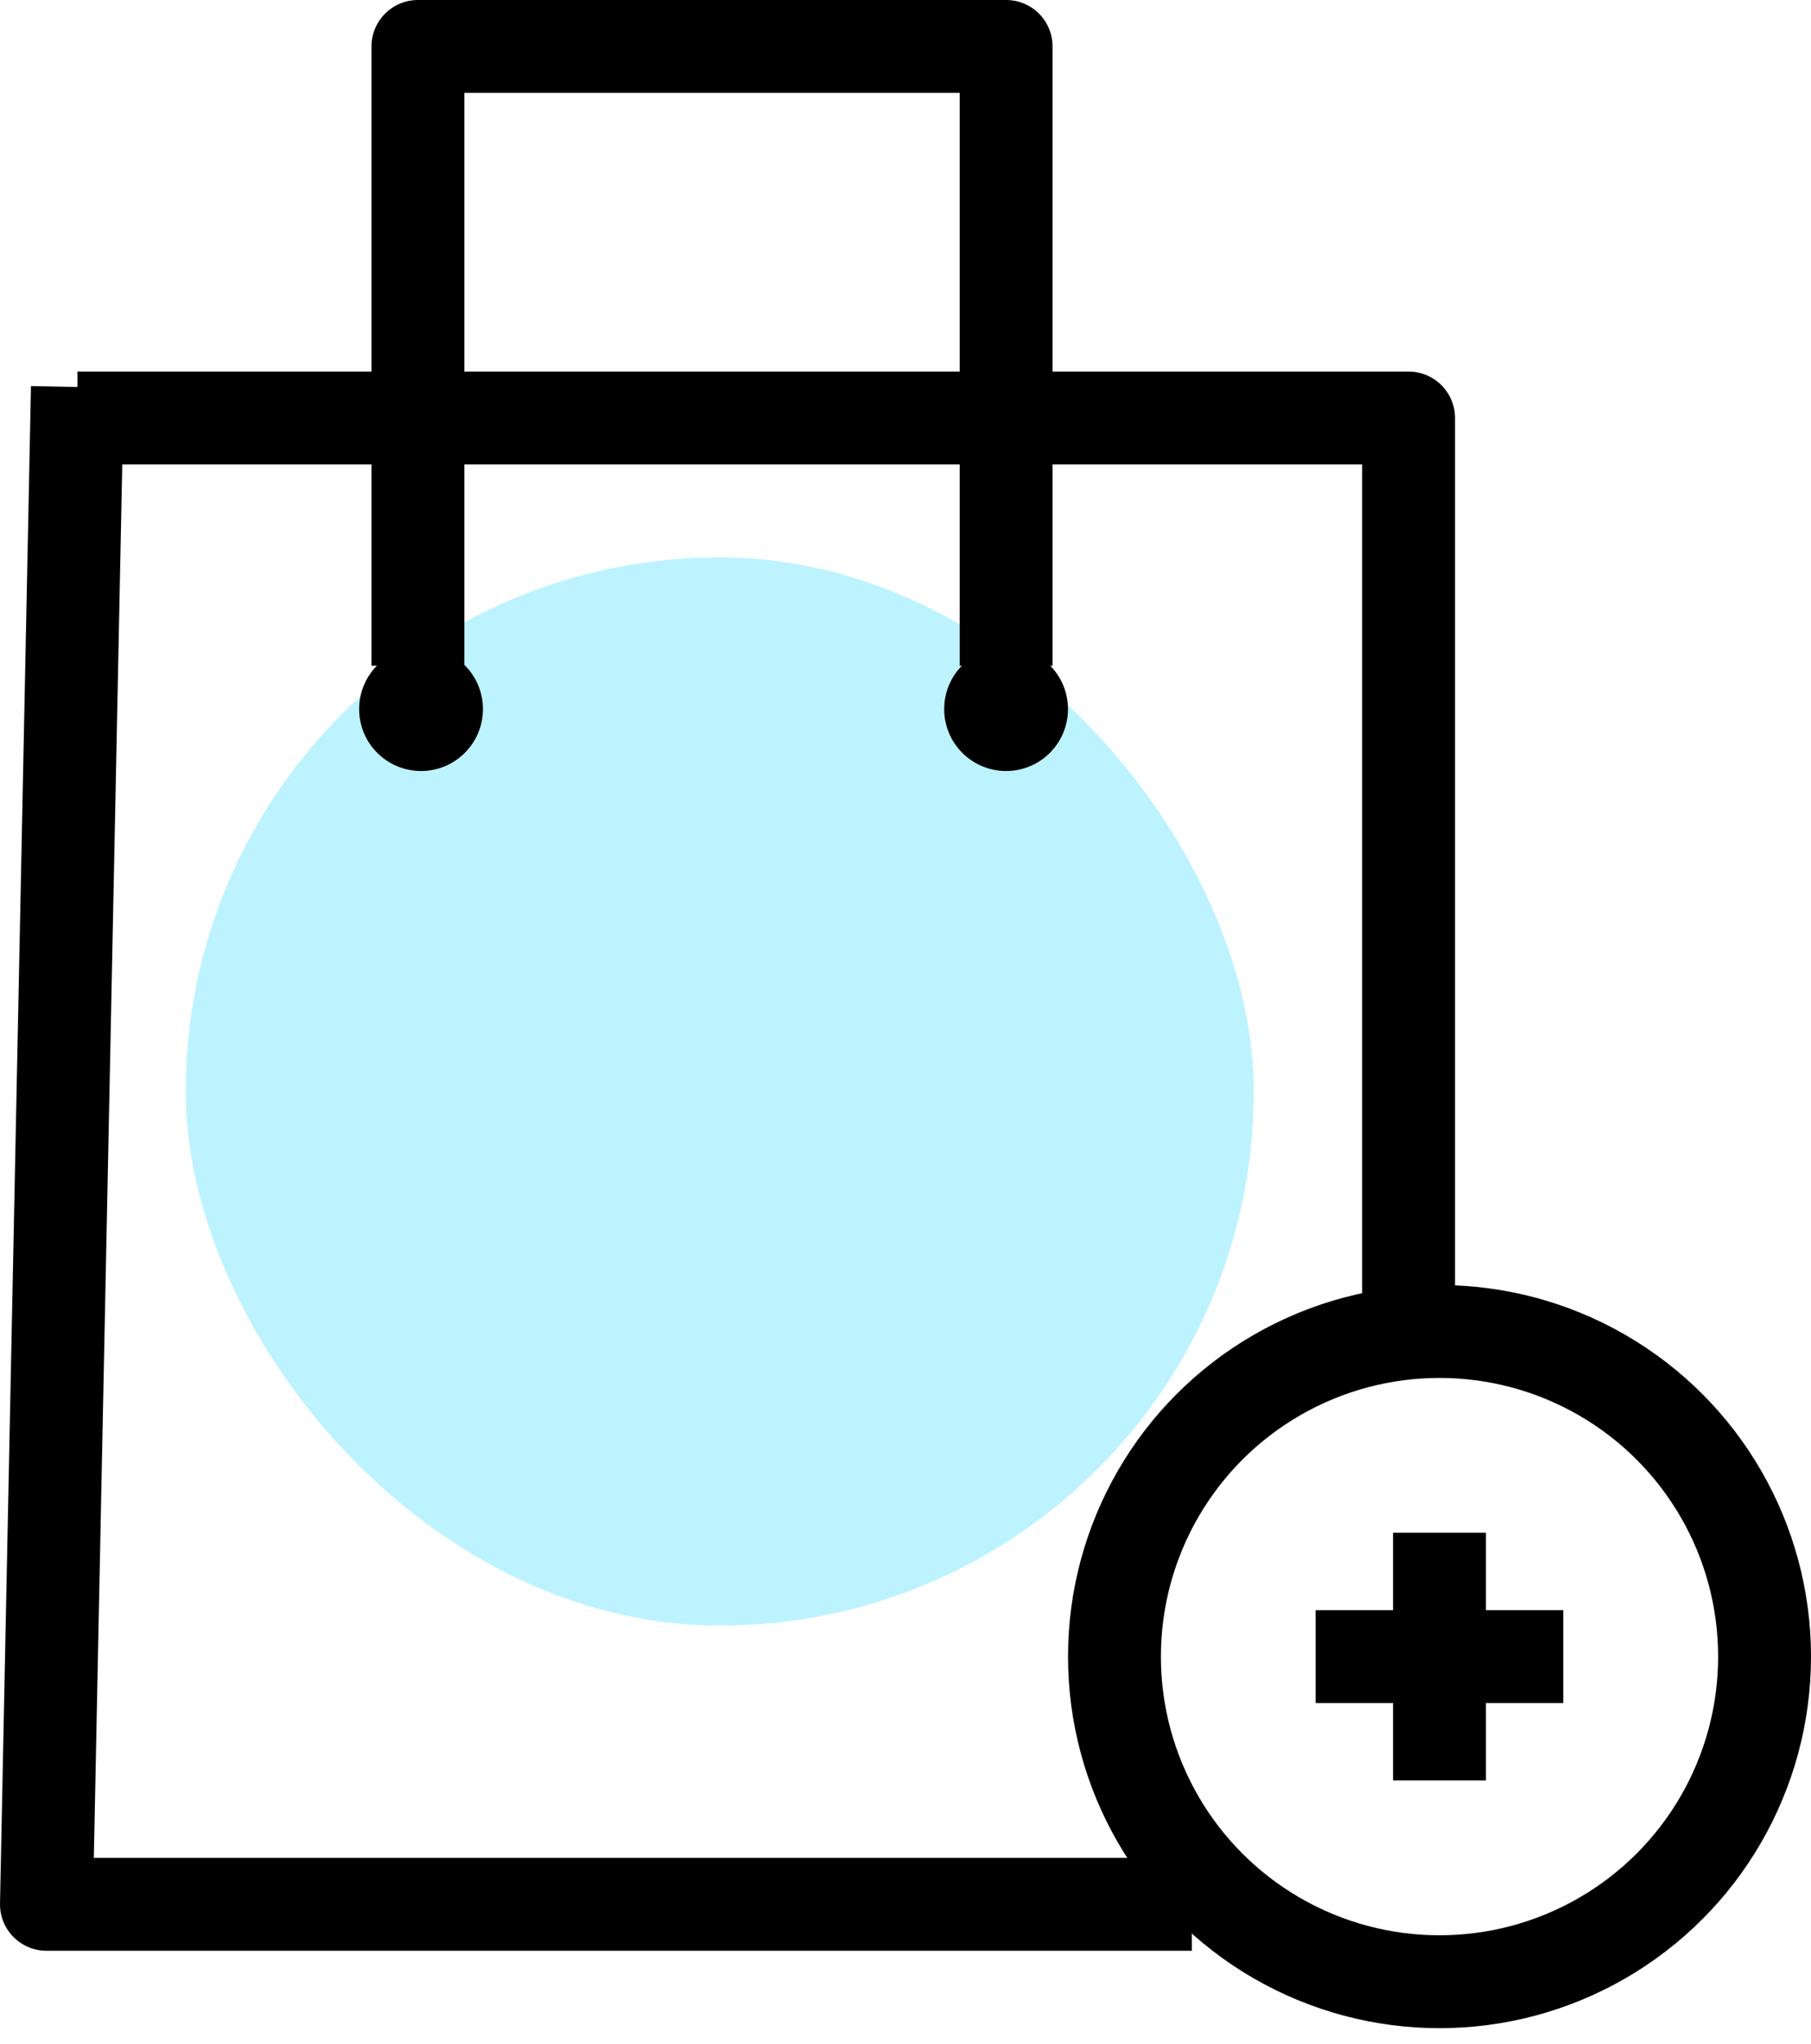 <svg width="39" height="44" viewBox="0 0 39 44" fill="none" xmlns="http://www.w3.org/2000/svg">
<rect x="4" y="12" width="23" height="23" rx="11.5" fill="#BDF3FF"/>
<path d="M9 14.333V1H21.667V14.333" stroke="black" stroke-width="2" stroke-linejoin="round"/>
<path d="M1.667 8.333L1 41H25.667" stroke="black" stroke-width="2" stroke-linejoin="round"/>
<path d="M31 33V38.333M28.333 35.667H33.666" stroke="black" stroke-width="2" stroke-linejoin="round"/>
<path d="M1.667 9H30.334V28.333" stroke="black" stroke-width="2" stroke-linejoin="round"/>
<circle cx="31" cy="35.667" r="7" stroke="black" stroke-width="2"/>
<circle cx="9.067" cy="15.267" r="1.333" fill="black"/>
<circle cx="21.666" cy="15.267" r="1.333" fill="black"/>
</svg>
